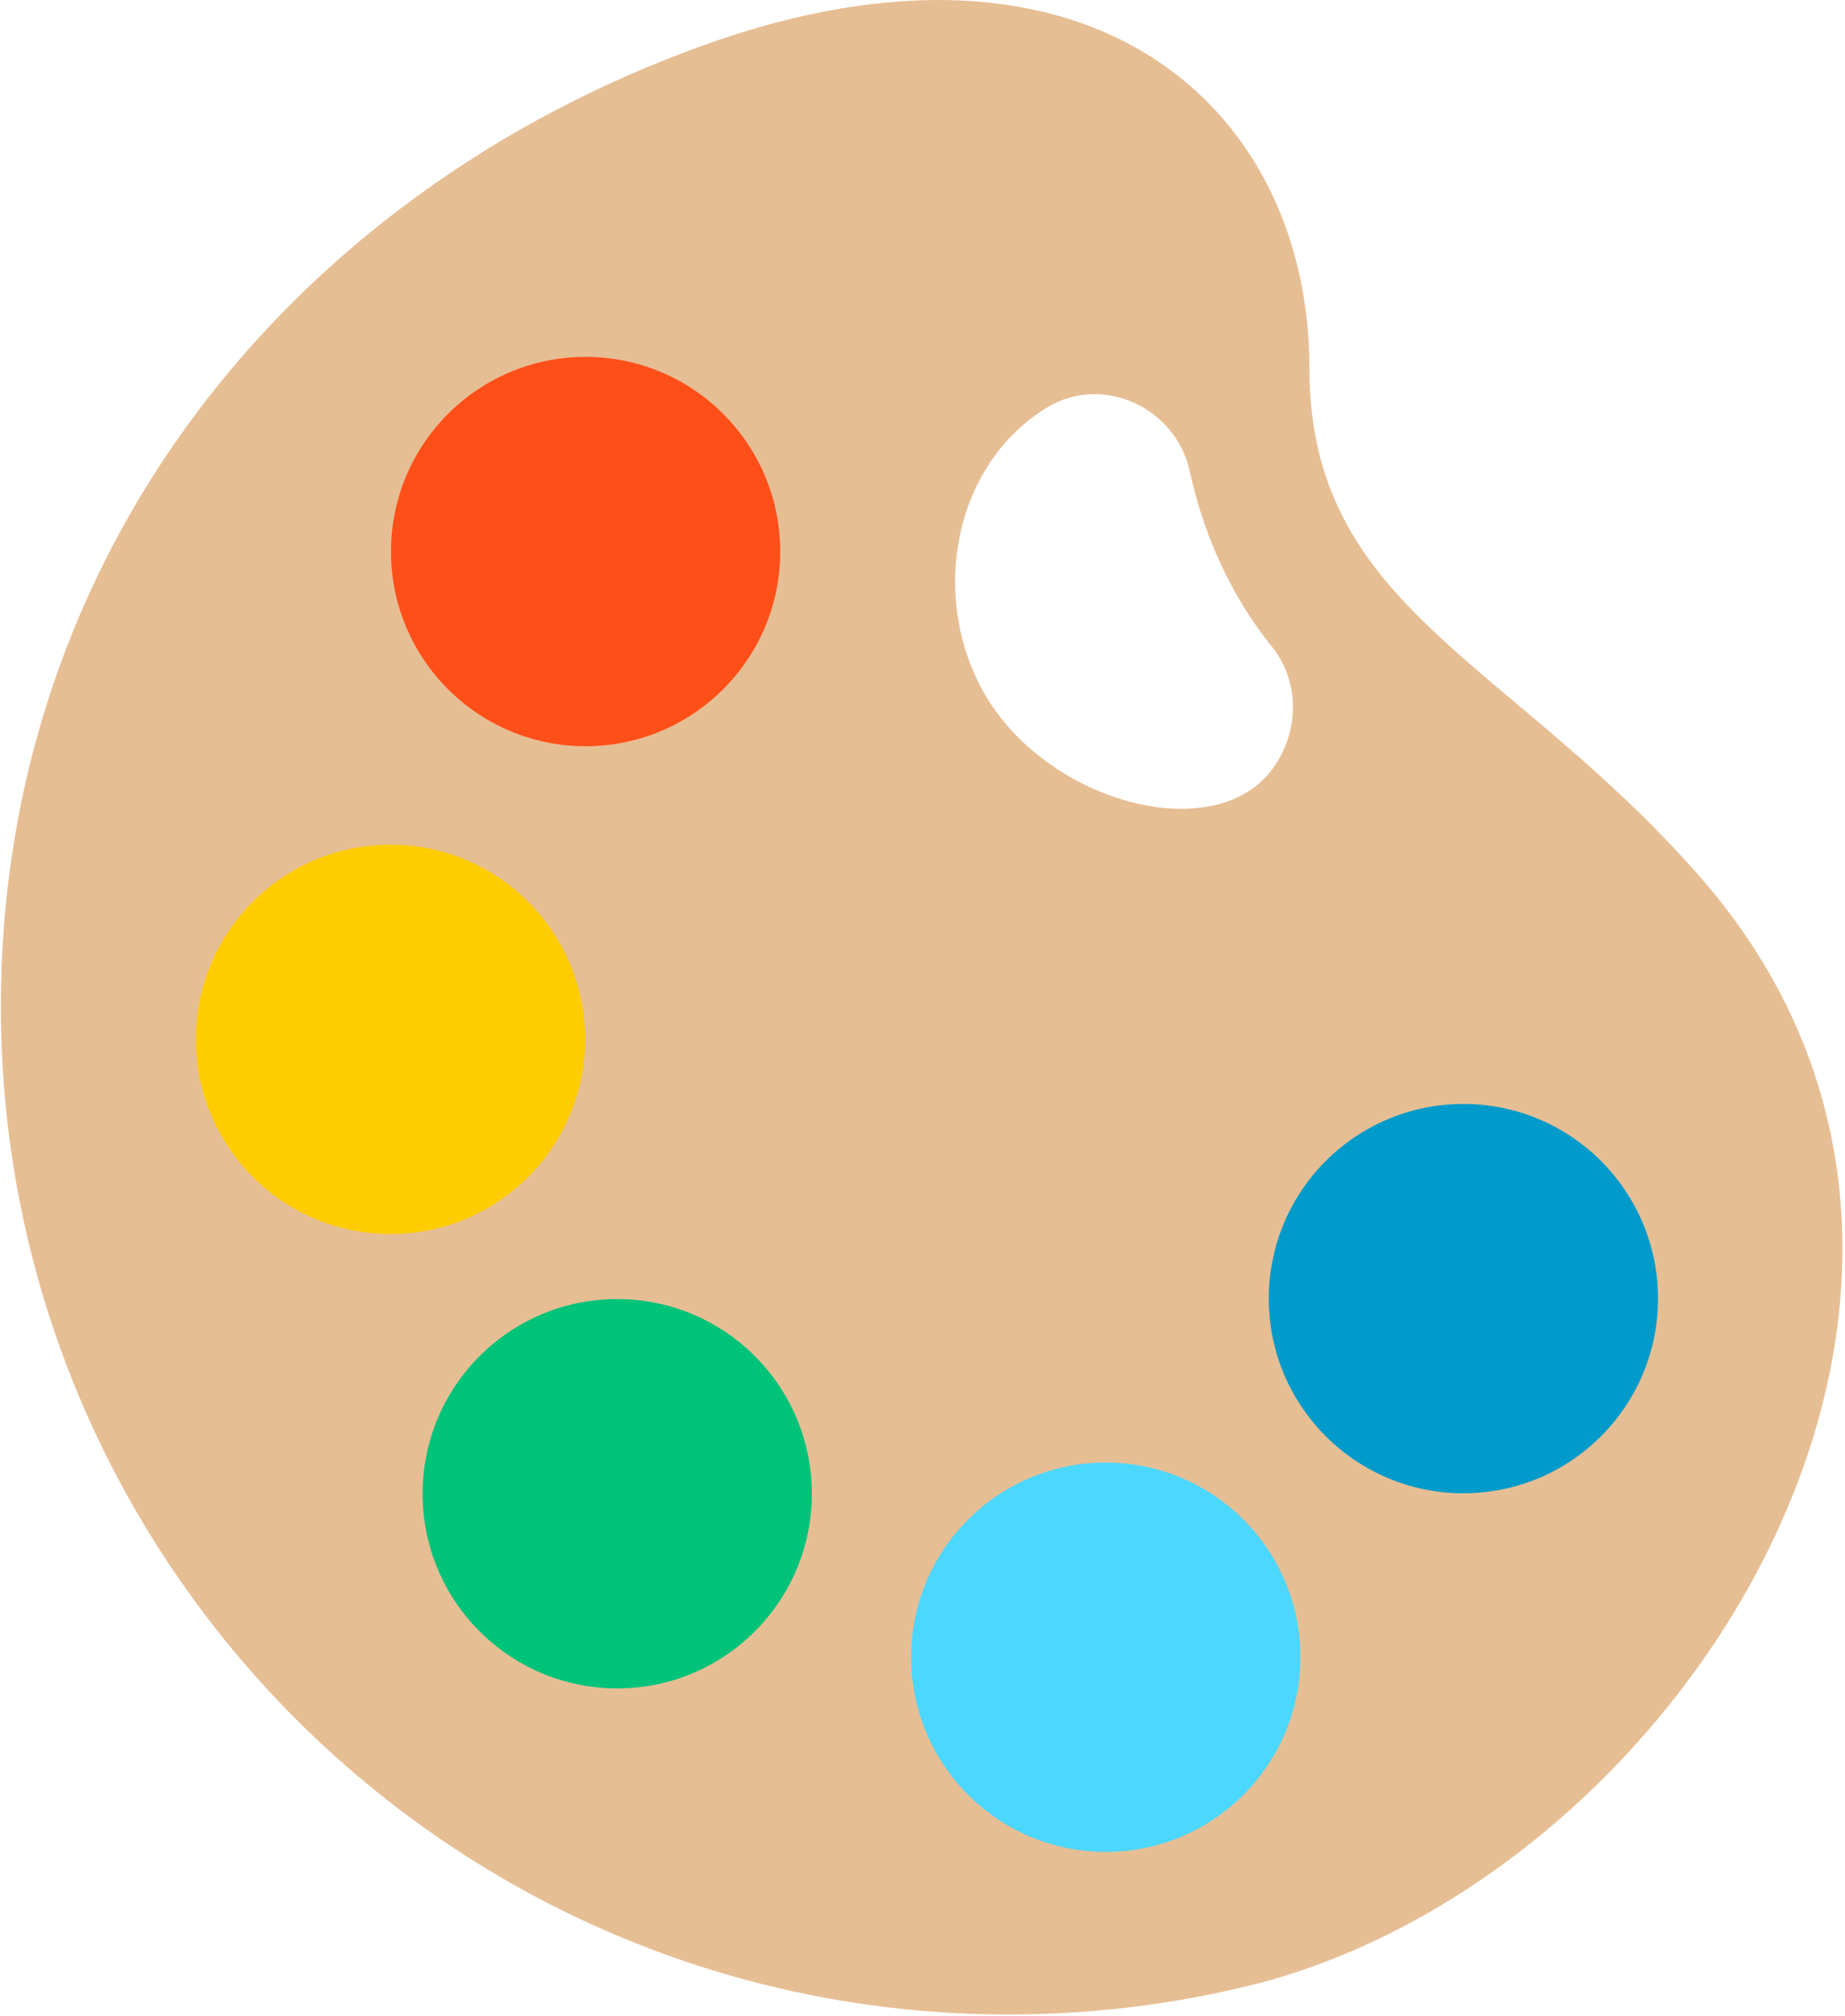 <?xml version="1.0" encoding="UTF-8"?>
<svg width="454px" height="496px" viewBox="0 0 454 496" version="1.1" xmlns="http://www.w3.org/2000/svg" xmlns:xlink="http://www.w3.org/1999/xlink">
    <!-- Generator: Sketch 40.3 (33839) - http://www.bohemiancoding.com/sketch -->
    <title>palette</title>
    <desc>Created with Sketch.</desc>
    <defs></defs>
    <g id="Page-1" stroke="none" stroke-width="1" fill="none" fill-rule="evenodd">
        <g id="palette">
            <g id="Layer_1">
                <g id="Group">
                    <path d="M418.208,215.578 C371.233,162.049 322.208,149.605 322.208,90.578 C322.208,26.245 267.875,-23.089 172.779,11.257 C70.816,48.083 0.208,136.911 0.208,247.578 C0.208,384.544 111.241,495.578 248.208,495.578 C270.735,495.578 292.562,492.574 313.307,486.946 L313.301,486.92 C418.208,456.578 504.208,313.578 418.208,215.578 L418.208,215.578 Z M312.709,189.69 C298.208,208.245 258.041,197.397 242.539,171.143 C228.875,148.003 233.875,114.911 257.527,100.321 C271.237,91.864 289.318,100.186 292.758,115.923 C295.558,128.729 301.301,144.594 312.997,159.11 C320.125,167.96 319.707,180.736 312.709,189.69 L312.709,189.69 Z" id="Shape" fill="#E6BE94"></path>
                    <circle id="Oval" fill="#FF4F19" cx="144.098" cy="135.688" r="47.89"></circle>
                    <circle id="Oval" fill="#FFCD00" cx="96.098" cy="255.688" r="47.89"></circle>
                    <circle id="Oval" fill="#00C37A" cx="151.879" cy="367.469" r="47.89"></circle>
                    <circle id="Oval" fill="#4CD7FF" cx="272.098" cy="407.688" r="47.89"></circle>
                    <circle id="Oval" fill="#009BCA" cx="360.098" cy="319.469" r="47.89"></circle>
                </g>
            </g>
        </g>
    </g>
</svg>